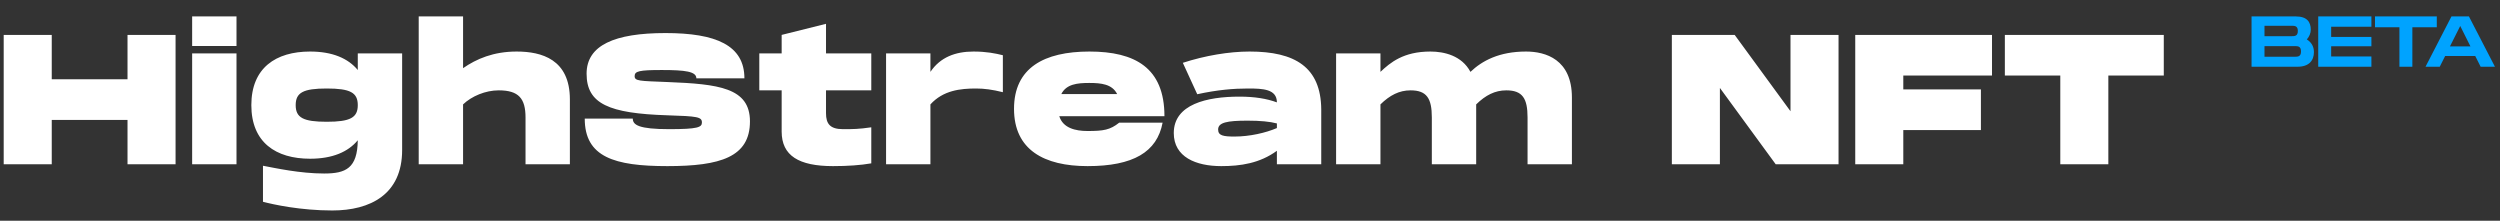 <svg width="487" height="43" viewBox="0 0 487 43" fill="none" xmlns="http://www.w3.org/2000/svg">
    <rect x="0" y="0" width="487" height="43" fill="#333333" stroke="none"/>
    <path d="M24.84 6.8V15.44H10.08V6.8H0.72V32H10.08V23.36H24.84V32H34.2V6.8H24.84ZM37.43 3.2V8.96H46.07V3.2H37.43ZM37.43 10.4V32H46.07V10.4H37.43ZM69.696 10.4V13.64C67.824 11.372 64.764 10.04 60.408 10.04C53.748 10.04 48.96 13.208 48.96 20.48C48.96 27.752 53.748 30.92 60.408 30.92C64.764 30.92 67.824 29.588 69.696 27.32C69.624 32.792 67.356 33.8 63.144 33.8C58.464 33.8 53.712 32.756 51.228 32.288V39.308C53.28 39.848 58.572 41 64.728 41C72.144 41 78.336 37.868 78.336 29.228V10.4H69.696ZM63.648 23.72C59.076 23.72 57.6 22.928 57.6 20.48C57.6 18.032 59.076 17.24 63.648 17.24C68.22 17.24 69.696 18.032 69.696 20.48C69.696 22.928 68.22 23.72 63.648 23.72ZM100.645 10.04C96.109 10.04 92.797 11.48 90.205 13.28V3.2H81.565V32H90.205V20.336C91.897 18.716 94.597 17.6 97.153 17.6C101.041 17.6 102.373 19.184 102.373 22.892V32H111.013V19.364C111.013 11.552 105.505 10.04 100.645 10.04ZM113.908 23.108C113.908 30.596 119.668 32.36 130 32.36C140.332 32.36 146.092 30.596 146.092 23.648C146.092 17.06 139.936 16.376 130 15.98C124.528 15.764 123.628 15.8 123.628 14.828C123.628 13.856 124.528 13.64 128.92 13.64C133.492 13.64 135.652 13.928 135.652 15.26H145.012C145.012 8.816 139.468 6.44 129.64 6.44C119.704 6.44 114.268 8.816 114.268 14.36C114.268 20.228 118.624 22.1 130 22.46C135.904 22.64 136.732 22.784 136.732 23.864C136.732 24.8 135.904 25.16 130.36 25.16C124.42 25.16 123.268 24.332 123.268 23.108H113.908ZM169.727 17.6V10.4H160.907V4.64L152.267 6.8V10.4H147.911V17.6H152.267V25.628C152.267 30.308 155.579 32.36 162.275 32.36C165.119 32.36 167.675 32.18 169.727 31.82V24.8C167.243 25.16 166.163 25.16 164.219 25.16C161.699 25.16 160.907 24.116 160.907 22.064V17.6H169.727ZM189.634 10.04C186.106 10.04 183.154 11.156 181.246 14V10.4H172.606V32H181.246V20.336C183.73 17.6 187.078 17.24 190.138 17.24C191.722 17.24 193.342 17.456 195.358 17.96V10.76C193.918 10.4 192.154 10.04 189.634 10.04ZM211.858 25.52C209.482 25.52 207.07 24.944 206.35 22.64H226.834C226.834 13.208 221.11 10.04 212.218 10.04C203.398 10.04 197.53 13.208 197.53 21.2C197.53 29.192 203.398 32.36 211.858 32.36C220.75 32.36 225.394 29.624 226.474 23.9H218.014C216.25 25.304 214.99 25.52 211.858 25.52ZM212.182 16.16C214.486 16.16 216.646 16.376 217.618 18.32H206.746C207.718 16.376 209.878 16.16 212.182 16.16ZM243.411 10.04C239.415 10.04 234.735 10.832 230.415 12.236L233.223 18.356C237.183 17.492 240.351 17.24 243.123 17.24C246.003 17.24 248.739 17.348 248.739 19.94C246.759 19.22 244.455 18.824 241.431 18.824C235.131 18.824 228.651 20.3 228.651 25.916C228.651 30.596 232.971 32.36 237.903 32.36C241.647 32.36 245.391 31.82 248.739 29.372V32H257.379V21.308C257.307 13.064 252.267 10.04 243.411 10.04ZM248.739 24.944C246.579 25.88 243.411 26.6 240.495 26.6C238.299 26.6 237.291 26.42 237.291 25.232C237.291 23.864 239.019 23.504 243.015 23.504C245.499 23.504 247.371 23.684 248.739 24.044V24.944ZM297.28 10.04C292.024 10.04 288.712 11.84 286.444 14C284.752 10.832 281.332 10.04 278.632 10.04C273.376 10.04 270.82 12.2 268.912 14V10.4H260.272V32H268.912V20.336C270.748 18.536 272.584 17.6 274.78 17.6C277.948 17.6 278.92 19.184 278.92 22.892V32H287.56V20.336C289.396 18.536 291.232 17.6 293.428 17.6C296.596 17.6 297.568 19.184 297.568 22.892V32H306.208V19.004C306.208 11.552 301.06 10.04 297.28 10.04ZM348.788 6.8V21.668L337.916 6.8H325.676V32H335.036V17.132L345.908 32H358.148V6.8H348.788ZM388.042 14.72V6.8H361.402V32H370.762V25.34H385.882V17.42H370.762V14.72H388.042ZM421.505 6.8H390.545V14.72H401.345V32H410.705V14.72H421.505V6.8Z" fill="white"/>
    <path d="M449.368 7.68C449.858 7.134 450.138 6.462 450.138 5.776C450.138 4.334 449.452 3.2 447.226 3.2H438.602V13H447.562C449.788 13 450.754 11.796 450.754 10.144C450.754 9.01 450.208 8.198 449.368 7.68ZM441.122 5.02H446.316C447.002 5.02 447.618 5.02 447.618 6.028C447.618 7.05 447.002 7.05 446.33 7.05H446.316H441.122V5.02ZM446.946 11.054H441.122V8.982H446.946C447.618 8.982 448.234 8.982 448.234 10.018C448.234 11.054 447.618 11.054 446.946 11.054ZM461.95 5.202V3.2H451.59V13H461.95V10.998H454.11V9.01H461.95V7.19H454.11V5.202H461.95ZM474.688 3.2H462.648V5.314H467.408V13H469.928V5.314H474.688V3.2ZM483.229 13H486.015L480.947 3.2H477.545L472.491 13H475.263L476.313 10.914H482.179L483.229 13ZM477.251 9.038L479.253 5.062L481.241 9.038H477.251Z" fill="#00A3FF"/>
</svg>